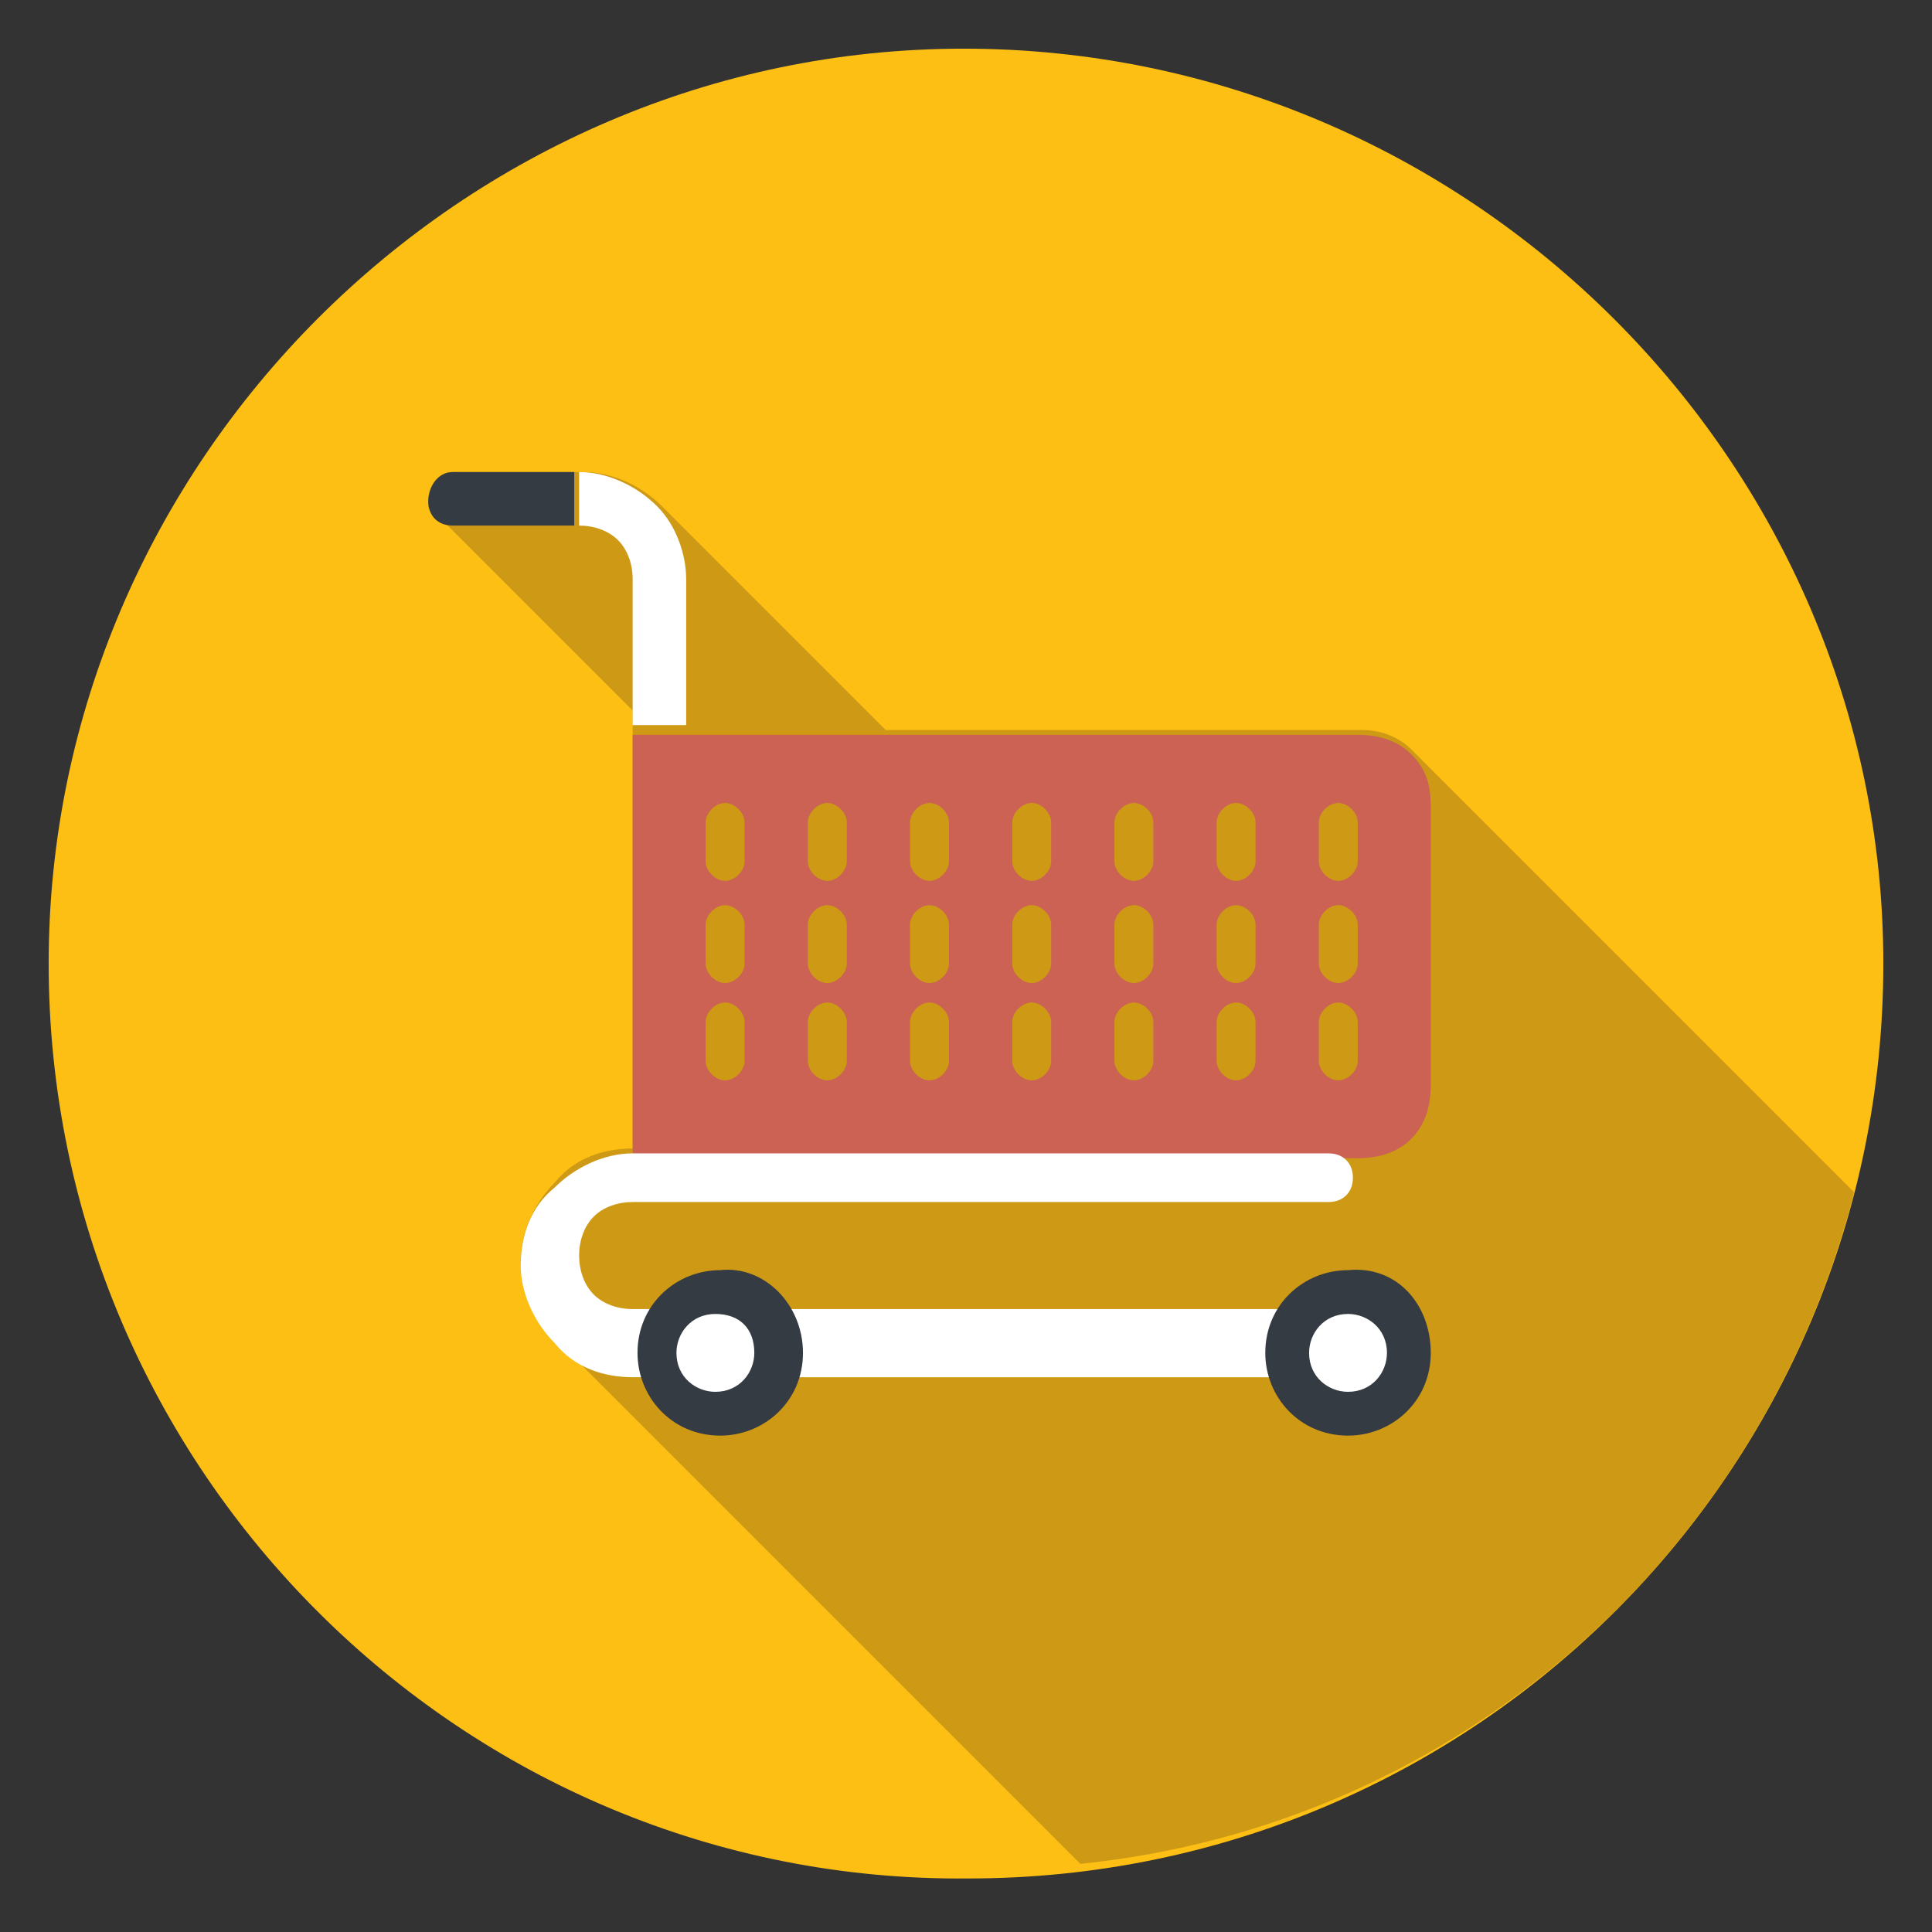 <?xml version="1.0" encoding="utf-8"?>
<!-- Generator: Adobe Illustrator 23.0.5, SVG Export Plug-In . SVG Version: 6.00 Build 0)  -->
<svg version="1.1" id="Capa_1" xmlns="http://www.w3.org/2000/svg" xmlns:xlink="http://www.w3.org/1999/xlink" x="0px" y="0px"
	 viewBox="0 0 39.7 39.7" style="enable-background:new 0 0 39.7 39.7;" xml:space="preserve">
<rect x="0" y="0" width="39.7" height="39.7" fill="#333333" stroke="none"/>
<style type="text/css">
	.st0{fill:#FDBF14;}
	.st1{fill:#CE9915;}
	.st2{fill:#CB6254;}
	.st3{fill:#FFFFFF;}
	.st4{fill:#343B42;}
</style>
<g>
	<path class="st0" d="M38.7,19.8c0,10.4-8.4,18.8-18.8,18.8C9.5,38.7,1,30.2,1,19.8C1,9.5,9.5,1,19.8,1C30.2,1,38.7,9.5,38.7,19.8z"
		/>
	<path class="st1" d="M38.1,24.5L29,15.4c-0.3-0.3-0.7-0.4-1-0.4h-9.8l-4.6-4.6c-0.4-0.4-1-0.7-1.6-0.7H9.3C9,9.7,8.8,10,8.8,10.3
		c0,0.1,0,0.1,0,0.1l0,0c0,0,0,0.1,0.1,0.1l0,0l0,0c0,0.1,0.1,0.1,0.1,0.1l4,4v9c-0.6,0-1.2,0.2-1.6,0.7c-0.4,0.4-0.7,1-0.7,1.6
		s0.2,1.2,0.7,1.6l10.8,10.8C30,37.5,36.2,31.9,38.1,24.5z"/>
	<g>
		<path class="st2" d="M29,15.5c-0.3-0.3-0.7-0.4-1.1-0.4H13v8.7h14.9c0.4,0,0.8-0.1,1.1-0.4c0.3-0.3,0.4-0.7,0.4-1.1v-5.7
			C29.4,16.1,29.3,15.8,29,15.5z M15.3,21.8c0,0.2-0.2,0.4-0.4,0.4s-0.4-0.2-0.4-0.4V21c0-0.2,0.2-0.4,0.4-0.4s0.4,0.2,0.4,0.4V21.8
			z M15.3,19.8c0,0.2-0.2,0.4-0.4,0.4s-0.4-0.2-0.4-0.4V19c0-0.2,0.2-0.4,0.4-0.4s0.4,0.2,0.4,0.4V19.8z M15.3,17.7
			c0,0.2-0.2,0.4-0.4,0.4s-0.4-0.2-0.4-0.4v-0.8c0-0.2,0.2-0.4,0.4-0.4s0.4,0.2,0.4,0.4V17.7z M17.4,21.8c0,0.2-0.2,0.4-0.4,0.4
			s-0.4-0.2-0.4-0.4V21c0-0.2,0.2-0.4,0.4-0.4s0.4,0.2,0.4,0.4V21.8z M17.4,19.8c0,0.2-0.2,0.4-0.4,0.4s-0.4-0.2-0.4-0.4V19
			c0-0.2,0.2-0.4,0.4-0.4s0.4,0.2,0.4,0.4V19.8z M17.4,17.7c0,0.2-0.2,0.4-0.4,0.4s-0.4-0.2-0.4-0.4v-0.8c0-0.2,0.2-0.4,0.4-0.4
			s0.4,0.2,0.4,0.4V17.7z M19.5,21.8c0,0.2-0.2,0.4-0.4,0.4s-0.4-0.2-0.4-0.4V21c0-0.2,0.2-0.4,0.4-0.4s0.4,0.2,0.4,0.4V21.8z
			 M19.5,19.8c0,0.2-0.2,0.4-0.4,0.4s-0.4-0.2-0.4-0.4V19c0-0.2,0.2-0.4,0.4-0.4s0.4,0.2,0.4,0.4V19.8z M19.5,17.7
			c0,0.2-0.2,0.4-0.4,0.4s-0.4-0.2-0.4-0.4v-0.8c0-0.2,0.2-0.4,0.4-0.4s0.4,0.2,0.4,0.4V17.7z M21.6,21.8c0,0.2-0.2,0.4-0.4,0.4
			s-0.4-0.2-0.4-0.4V21c0-0.2,0.2-0.4,0.4-0.4s0.4,0.2,0.4,0.4V21.8z M21.6,19.8c0,0.2-0.2,0.4-0.4,0.4s-0.4-0.2-0.4-0.4V19
			c0-0.2,0.2-0.4,0.4-0.4s0.4,0.2,0.4,0.4V19.8z M21.6,17.7c0,0.2-0.2,0.4-0.4,0.4s-0.4-0.2-0.4-0.4v-0.8c0-0.2,0.2-0.4,0.4-0.4
			s0.4,0.2,0.4,0.4V17.7z M23.7,21.8c0,0.2-0.2,0.4-0.4,0.4c-0.2,0-0.4-0.2-0.4-0.4V21c0-0.2,0.2-0.4,0.4-0.4c0.2,0,0.4,0.2,0.4,0.4
			V21.8z M23.7,19.8c0,0.2-0.2,0.4-0.4,0.4c-0.2,0-0.4-0.2-0.4-0.4V19c0-0.2,0.2-0.4,0.4-0.4c0.2,0,0.4,0.2,0.4,0.4V19.8z
			 M23.7,17.7c0,0.2-0.2,0.4-0.4,0.4c-0.2,0-0.4-0.2-0.4-0.4v-0.8c0-0.2,0.2-0.4,0.4-0.4c0.2,0,0.4,0.2,0.4,0.4V17.7z M25.8,21.8
			c0,0.2-0.2,0.4-0.4,0.4c-0.2,0-0.4-0.2-0.4-0.4V21c0-0.2,0.2-0.4,0.4-0.4c0.2,0,0.4,0.2,0.4,0.4V21.8z M25.8,19.8
			c0,0.2-0.2,0.4-0.4,0.4c-0.2,0-0.4-0.2-0.4-0.4V19c0-0.2,0.2-0.4,0.4-0.4c0.2,0,0.4,0.2,0.4,0.4V19.8z M25.8,17.7
			c0,0.2-0.2,0.4-0.4,0.4c-0.2,0-0.4-0.2-0.4-0.4v-0.8c0-0.2,0.2-0.4,0.4-0.4c0.2,0,0.4,0.2,0.4,0.4V17.7z M27.9,21.8
			c0,0.2-0.2,0.4-0.4,0.4c-0.2,0-0.4-0.2-0.4-0.4V21c0-0.2,0.2-0.4,0.4-0.4c0.2,0,0.4,0.2,0.4,0.4V21.8z M27.9,19.8
			c0,0.2-0.2,0.4-0.4,0.4c-0.2,0-0.4-0.2-0.4-0.4V19c0-0.2,0.2-0.4,0.4-0.4c0.2,0,0.4,0.2,0.4,0.4V19.8z M27.9,17.7
			c0,0.2-0.2,0.4-0.4,0.4c-0.2,0-0.4-0.2-0.4-0.4v-0.8c0-0.2,0.2-0.4,0.4-0.4c0.2,0,0.4,0.2,0.4,0.4V17.7z"/>
		<path class="st3" d="M27.5,28.3H13c-0.6,0-1.2-0.2-1.6-0.7c-0.4-0.4-0.7-1-0.7-1.6s0.2-1.2,0.7-1.6c0.4-0.4,1-0.7,1.6-0.7h14.3
			c0.3,0,0.5,0.2,0.5,0.5s-0.2,0.5-0.5,0.5H13c-0.3,0-0.6,0.1-0.8,0.3c-0.2,0.2-0.3,0.5-0.3,0.8s0.1,0.6,0.3,0.8
			c0.2,0.2,0.5,0.3,0.8,0.3h14.4c0.3,0,0.5,0.2,0.5,0.5C28,28.1,27.8,28.3,27.5,28.3z"/>
		<g>
			<path class="st4" d="M8.8,10.3c0,0.3,0.2,0.5,0.5,0.5h2.5V9.7H9.3C9,9.7,8.8,10,8.8,10.3z"/>
			<path class="st3" d="M13.5,10.4c-0.4-0.4-1-0.7-1.6-0.7v1.1c0.3,0,0.6,0.1,0.8,0.3s0.3,0.5,0.3,0.8v3h1.1v-3
				C14.1,11.4,13.9,10.8,13.5,10.4z"/>
		</g>
		<g>
			<path class="st4" d="M29.4,27.8c0,1-0.8,1.7-1.7,1.7c-1,0-1.7-0.8-1.7-1.7c0-1,0.8-1.7,1.7-1.7C28.7,26,29.4,26.8,29.4,27.8z"/>
			<path class="st3" d="M28.5,27.8c0,0.4-0.3,0.8-0.8,0.8c-0.4,0-0.8-0.3-0.8-0.8c0-0.4,0.3-0.8,0.8-0.8
				C28.1,27,28.5,27.3,28.5,27.8z"/>
		</g>
		<g>
			<path class="st4" d="M16.5,27.8c0,1-0.8,1.7-1.7,1.7c-1,0-1.7-0.8-1.7-1.7c0-1,0.8-1.7,1.7-1.7C15.7,26,16.5,26.8,16.5,27.8z"/>
			<path class="st3" d="M15.5,27.8c0,0.4-0.3,0.8-0.8,0.8c-0.4,0-0.8-0.3-0.8-0.8c0-0.4,0.3-0.8,0.8-0.8S15.5,27.3,15.5,27.8z"/>
		</g>
	</g>
</g>
</svg>
